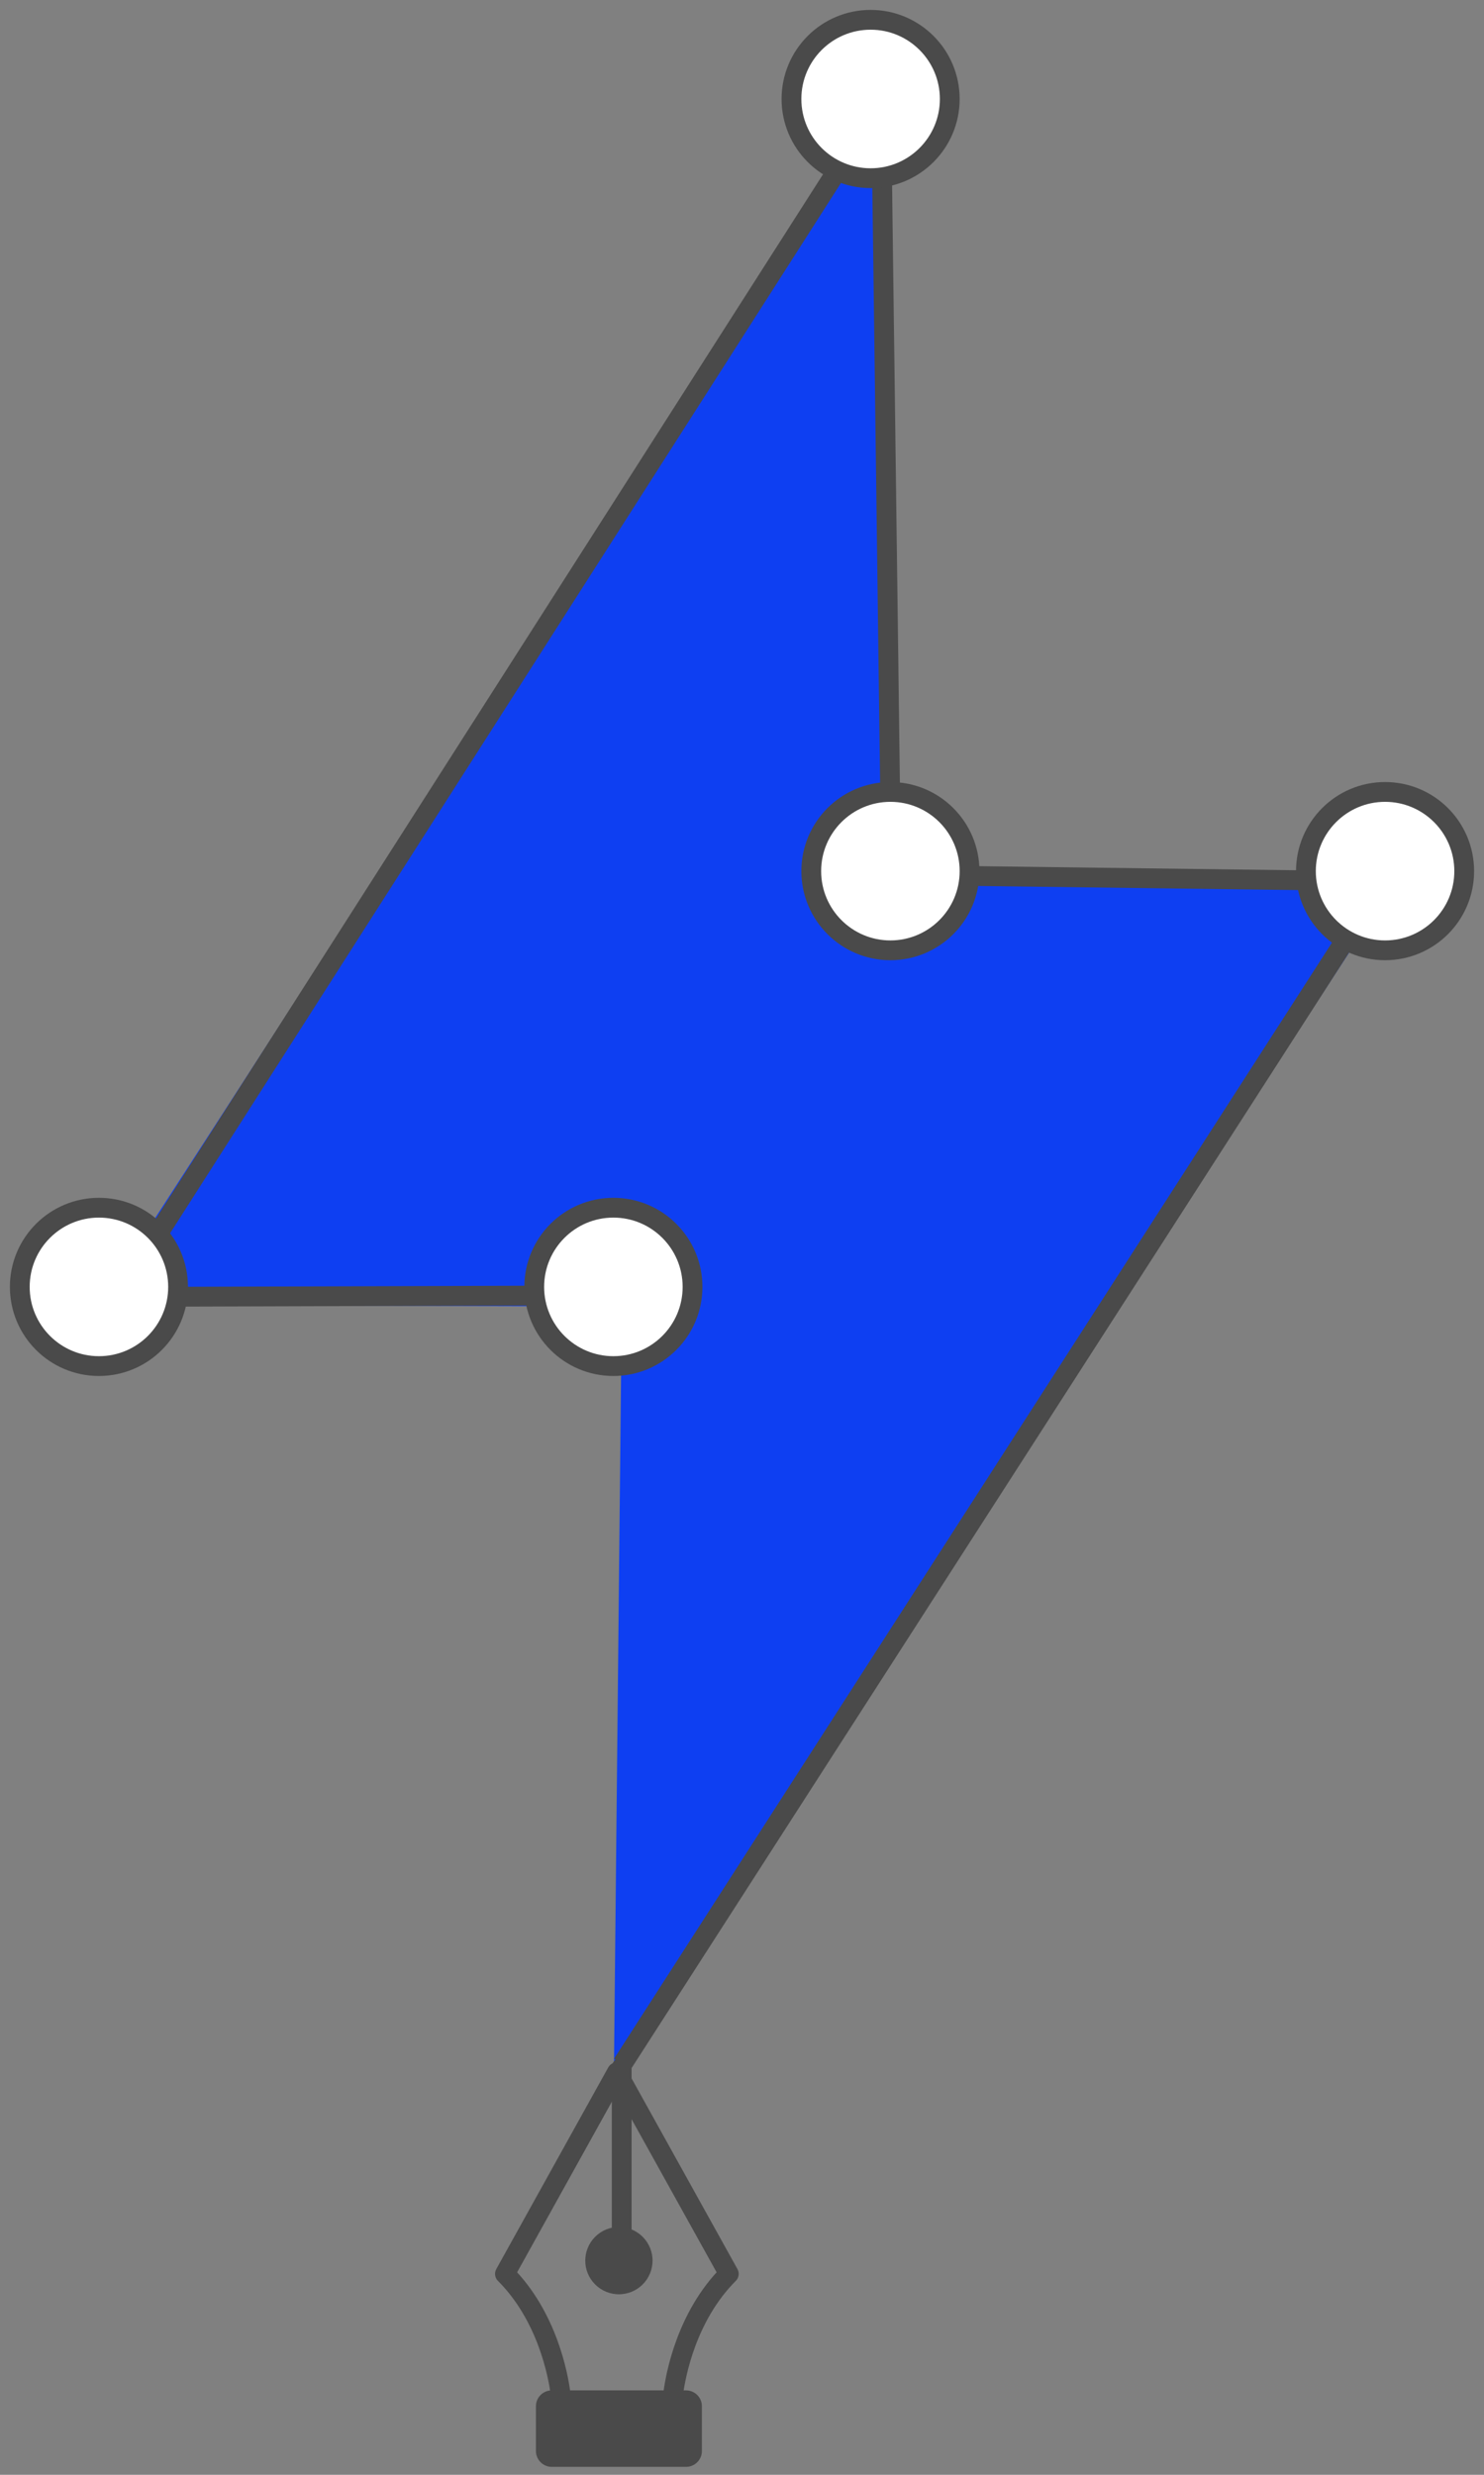 <svg xmlns="http://www.w3.org/2000/svg" width="75" height="125" viewBox="0 0 75 125">
  <rect x="0" y="0" width="75" height="125" fill="#808080" stroke="none"/>
  <g fill="none" fill-rule="evenodd" transform="translate(1 1)">
    <polygon fill="#0E3FF2" points="43.406 4 4 64.913 30.424 64.989 30.023 104 69.321 43.845 43.914 43.359"/>
    <g transform="translate(20 103)">
      <path stroke="#4A4A4A" stroke-linecap="round" stroke-linejoin="round" d="M12.863,3.456 C12.19,3.971 9.689,5.709 6.649,5.709 L3.449,16.909 L14.649,13.709 C14.649,10.669 16.388,8.169 16.903,7.495" transform="scale(1 -1) rotate(-45 -14.406 0)"/>
      <path fill="#4A4A4A" stroke="#4A4A4A" stroke-linecap="round" stroke-linejoin="round" d="M11.479,10.182 C11.479,10.846 10.943,11.382 10.279,11.382 C9.616,11.382 9.079,10.846 9.079,10.182 C9.079,9.519 9.616,8.982 10.279,8.982 C10.943,8.982 11.479,9.519 11.479,10.182 Z" transform="scale(1 -1) rotate(-45 -14.303 0)"/>
      <path stroke="#4A4A4A" stroke-linecap="round" stroke-linejoin="round" d="M7.521,7.425 L13.321,1.625" transform="scale(1 -1) rotate(-45 -.505 0)"/>
      <path fill="#4A4A4A" d="M14.045,19.702 L9.245,14.902 C9.1,14.757 8.9,14.668 8.679,14.668 C8.459,14.668 8.259,14.757 8.114,14.902 L6.514,16.502 C6.369,16.647 6.279,16.847 6.279,17.068 C6.279,17.288 6.369,17.488 6.514,17.633 L11.314,22.433 C11.459,22.578 11.659,22.668 11.879,22.668 C12.1,22.668 12.3,22.578 12.445,22.433 L14.045,20.833 C14.19,20.688 14.279,20.488 14.279,20.268 C14.279,20.047 14.19,19.847 14.045,19.702 Z" transform="scale(1 -1) rotate(-45 -34.788 0)"/>
    </g>
    <polyline stroke="#4A4A4A" points="30.544 64.425 4.948 64.505 43.53 4.139 44.041 43.194 68.905 43.513 30.456 103.253"/>
    <circle cx="43" cy="4" r="4" fill="#FFF" stroke="#4A4A4A"/>
    <circle cx="44" cy="43" r="4" fill="#FFF" stroke="#4A4A4A"/>
    <circle cx="69" cy="43" r="4" fill="#FFF" stroke="#4A4A4A"/>
    <circle cx="4" cy="64" r="4" fill="#FFF" stroke="#4A4A4A"/>
    <circle cx="30" cy="64" r="4" fill="#FFF" stroke="#4A4A4A"/>
  </g>
</svg>

